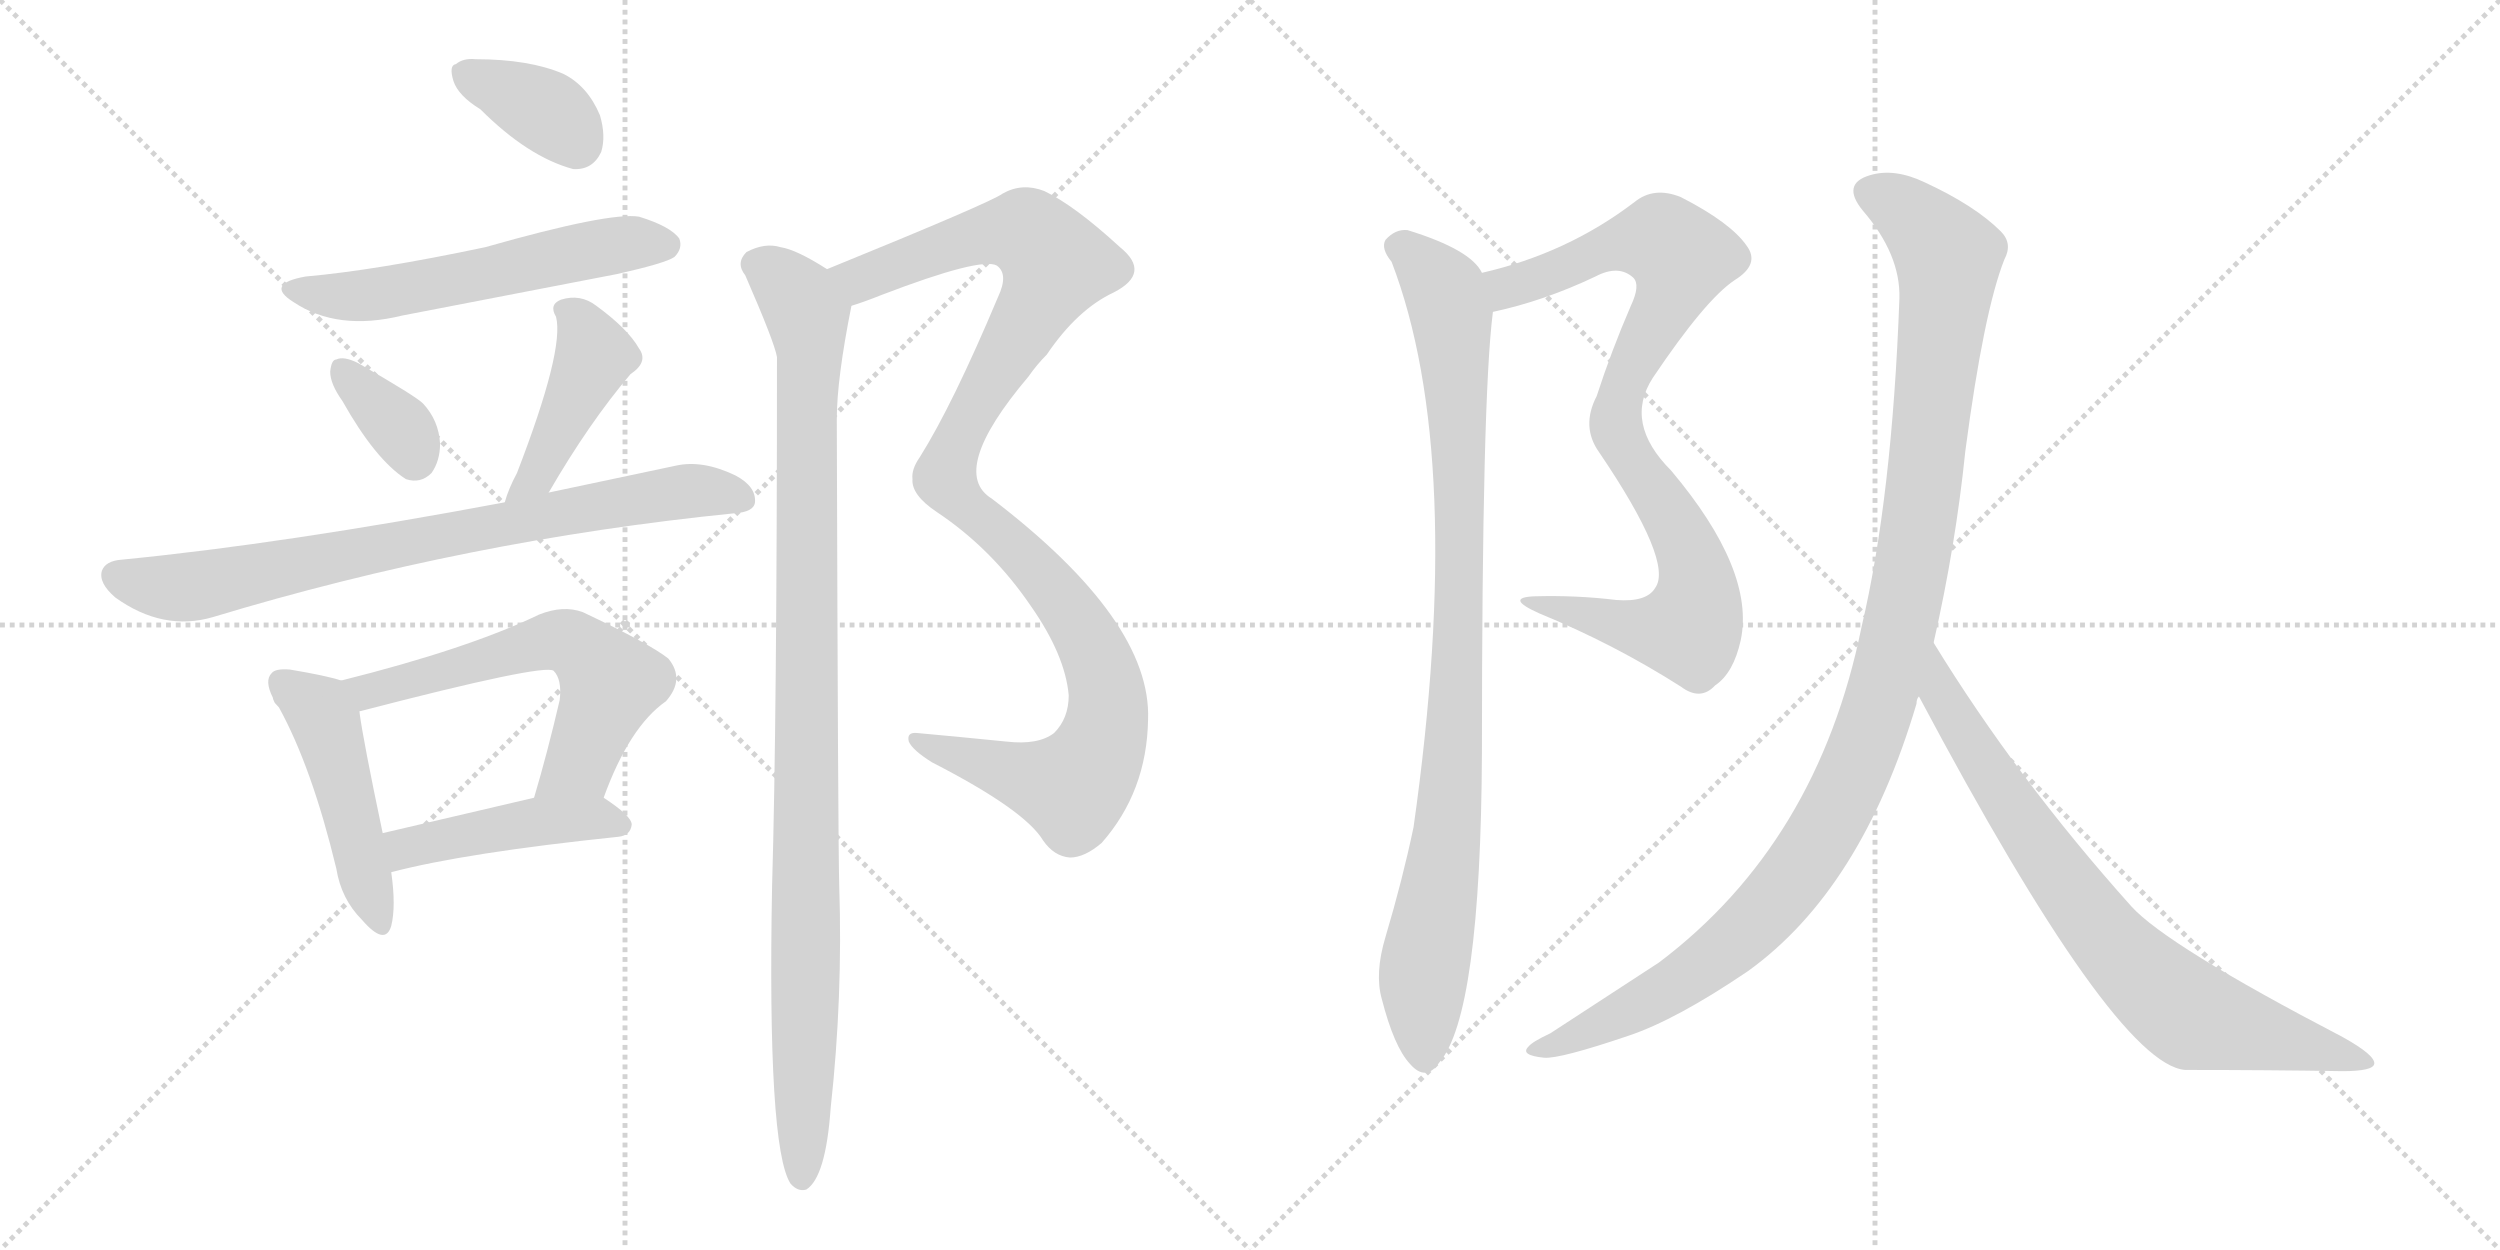 <svg version="1.1" viewBox="0 0 2048 1024" xmlns="http://www.w3.org/2000/svg">
  <g stroke="lightgray" stroke-dasharray="1,1" stroke-width="1" transform="scale(4, 4)">
    <line x1="0" y1="0" x2="256" y2="256"></line>
    <line x1="256" y1="0" x2="0" y2="256"></line>
    <line x1="128" y1="0" x2="128" y2="256"></line>
    <line x1="0" y1="128" x2="256" y2="128"></line>
    <line x1="256" y1="0" x2="512" y2="256"></line>
    <line x1="512" y1="0" x2="256" y2="256"></line>
    <line x1="384" y1="0" x2="384" y2="256"></line>
    <line x1="256" y1="128" x2="512" y2="128"></line>
  </g>
<g transform="scale(1, -1) translate(0, -850)">
   <style type="text/css">
    @keyframes keyframes0 {
      from {
       stroke: black;
       stroke-dashoffset: 363;
       stroke-width: 128;
       }
       54% {
       animation-timing-function: step-end;
       stroke: black;
       stroke-dashoffset: 0;
       stroke-width: 128;
       }
       to {
       stroke: black;
       stroke-width: 1024;
       }
       }
       #make-me-a-hanzi-animation-0 {
         animation: keyframes0 0.545s both;
         animation-delay: 0s;
         animation-timing-function: linear;
       }
    @keyframes keyframes1 {
      from {
       stroke: black;
       stroke-dashoffset: 564;
       stroke-width: 128;
       }
       65% {
       animation-timing-function: step-end;
       stroke: black;
       stroke-dashoffset: 0;
       stroke-width: 128;
       }
       to {
       stroke: black;
       stroke-width: 1024;
       }
       }
       #make-me-a-hanzi-animation-1 {
         animation: keyframes1 0.709s both;
         animation-delay: 0.545s;
         animation-timing-function: linear;
       }
    @keyframes keyframes2 {
      from {
       stroke: black;
       stroke-dashoffset: 349;
       stroke-width: 128;
       }
       53% {
       animation-timing-function: step-end;
       stroke: black;
       stroke-dashoffset: 0;
       stroke-width: 128;
       }
       to {
       stroke: black;
       stroke-width: 1024;
       }
       }
       #make-me-a-hanzi-animation-2 {
         animation: keyframes2 0.534s both;
         animation-delay: 1.254s;
         animation-timing-function: linear;
       }
    @keyframes keyframes3 {
      from {
       stroke: black;
       stroke-dashoffset: 434;
       stroke-width: 128;
       }
       59% {
       animation-timing-function: step-end;
       stroke: black;
       stroke-dashoffset: 0;
       stroke-width: 128;
       }
       to {
       stroke: black;
       stroke-width: 1024;
       }
       }
       #make-me-a-hanzi-animation-3 {
         animation: keyframes3 0.603s both;
         animation-delay: 1.788s;
         animation-timing-function: linear;
       }
    @keyframes keyframes4 {
      from {
       stroke: black;
       stroke-dashoffset: 778;
       stroke-width: 128;
       }
       72% {
       animation-timing-function: step-end;
       stroke: black;
       stroke-dashoffset: 0;
       stroke-width: 128;
       }
       to {
       stroke: black;
       stroke-width: 1024;
       }
       }
       #make-me-a-hanzi-animation-4 {
         animation: keyframes4 0.883s both;
         animation-delay: 2.392s;
         animation-timing-function: linear;
       }
    @keyframes keyframes5 {
      from {
       stroke: black;
       stroke-dashoffset: 472;
       stroke-width: 128;
       }
       61% {
       animation-timing-function: step-end;
       stroke: black;
       stroke-dashoffset: 0;
       stroke-width: 128;
       }
       to {
       stroke: black;
       stroke-width: 1024;
       }
       }
       #make-me-a-hanzi-animation-5 {
         animation: keyframes5 0.634s both;
         animation-delay: 3.275s;
         animation-timing-function: linear;
       }
    @keyframes keyframes6 {
      from {
       stroke: black;
       stroke-dashoffset: 597;
       stroke-width: 128;
       }
       66% {
       animation-timing-function: step-end;
       stroke: black;
       stroke-dashoffset: 0;
       stroke-width: 128;
       }
       to {
       stroke: black;
       stroke-width: 1024;
       }
       }
       #make-me-a-hanzi-animation-6 {
         animation: keyframes6 0.736s both;
         animation-delay: 3.909s;
         animation-timing-function: linear;
       }
    @keyframes keyframes7 {
      from {
       stroke: black;
       stroke-dashoffset: 450;
       stroke-width: 128;
       }
       59% {
       animation-timing-function: step-end;
       stroke: black;
       stroke-dashoffset: 0;
       stroke-width: 128;
       }
       to {
       stroke: black;
       stroke-width: 1024;
       }
       }
       #make-me-a-hanzi-animation-7 {
         animation: keyframes7 0.616s both;
         animation-delay: 4.645s;
         animation-timing-function: linear;
       }
    @keyframes keyframes8 {
      from {
       stroke: black;
       stroke-dashoffset: 1091;
       stroke-width: 128;
       }
       78% {
       animation-timing-function: step-end;
       stroke: black;
       stroke-dashoffset: 0;
       stroke-width: 128;
       }
       to {
       stroke: black;
       stroke-width: 1024;
       }
       }
       #make-me-a-hanzi-animation-8 {
         animation: keyframes8 1.138s both;
         animation-delay: 5.261s;
         animation-timing-function: linear;
       }
    @keyframes keyframes9 {
      from {
       stroke: black;
       stroke-dashoffset: 1022;
       stroke-width: 128;
       }
       77% {
       animation-timing-function: step-end;
       stroke: black;
       stroke-dashoffset: 0;
       stroke-width: 128;
       }
       to {
       stroke: black;
       stroke-width: 1024;
       }
       }
       #make-me-a-hanzi-animation-9 {
         animation: keyframes9 1.082s both;
         animation-delay: 6.399s;
         animation-timing-function: linear;
       }
    @keyframes keyframes10 {
      from {
       stroke: black;
       stroke-dashoffset: 882;
       stroke-width: 128;
       }
       74% {
       animation-timing-function: step-end;
       stroke: black;
       stroke-dashoffset: 0;
       stroke-width: 128;
       }
       to {
       stroke: black;
       stroke-width: 1024;
       }
       }
       #make-me-a-hanzi-animation-10 {
         animation: keyframes10 0.968s both;
         animation-delay: 7.48s;
         animation-timing-function: linear;
       }
    @keyframes keyframes11 {
      from {
       stroke: black;
       stroke-dashoffset: 939;
       stroke-width: 128;
       }
       75% {
       animation-timing-function: step-end;
       stroke: black;
       stroke-dashoffset: 0;
       stroke-width: 128;
       }
       to {
       stroke: black;
       stroke-width: 1024;
       }
       }
       #make-me-a-hanzi-animation-11 {
         animation: keyframes11 1.014s both;
         animation-delay: 8.448s;
         animation-timing-function: linear;
       }
    @keyframes keyframes12 {
      from {
       stroke: black;
       stroke-dashoffset: 1125;
       stroke-width: 128;
       }
       79% {
       animation-timing-function: step-end;
       stroke: black;
       stroke-dashoffset: 0;
       stroke-width: 128;
       }
       to {
       stroke: black;
       stroke-width: 1024;
       }
       }
       #make-me-a-hanzi-animation-12 {
         animation: keyframes12 1.166s both;
         animation-delay: 9.462s;
         animation-timing-function: linear;
       }
    @keyframes keyframes13 {
      from {
       stroke: black;
       stroke-dashoffset: 776;
       stroke-width: 128;
       }
       72% {
       animation-timing-function: step-end;
       stroke: black;
       stroke-dashoffset: 0;
       stroke-width: 128;
       }
       to {
       stroke: black;
       stroke-width: 1024;
       }
       }
       #make-me-a-hanzi-animation-13 {
         animation: keyframes13 0.882s both;
         animation-delay: 10.628s;
         animation-timing-function: linear;
       }
</style>
<path d="M 393.5 760.5 Q 432.5 721.5 469.5 711.5 Q 485.5 710.5 492.5 725.5 Q 496.5 738.5 491.5 755.5 Q 481.5 779.5 461.5 789.5 Q 433.5 801.5 389.5 801.5 Q 379.5 802.5 373.5 797.5 Q 367.5 796.5 371.5 783.5 Q 375.5 771.5 393.5 760.5 Z" fill="lightgray"></path> 
<path d="M 250.5 623.5 Q 216.5 617.5 240.5 602.5 Q 276.5 578.5 329.5 591.5 L 505.5 625.5 Q 545.5 634.5 552.5 639.5 Q 559.5 646.5 556.5 654.5 Q 549.5 664.5 523.5 672.5 Q 499.5 676.5 397.5 647.5 Q 307.5 628.5 250.5 623.5 Z" fill="lightgray"></path> 
<path d="M 280.5 521.5 Q 307.5 473.5 332.5 457.5 Q 344.5 453.5 353.5 462.5 Q 360.5 472.5 360.5 486.5 Q 359.5 505.5 346.5 519.5 Q 340.5 525.5 293.5 552.5 Q 281.5 558.5 275.5 555.5 Q 271.5 555.5 270.5 545.5 Q 270.5 535.5 280.5 521.5 Z" fill="lightgray"></path> 
<path d="M 449.5 446.5 Q 482.5 503.5 516.5 543.5 Q 531.5 553.5 523.5 564.5 Q 514.5 580.5 488.5 599.5 Q 475.5 609.5 459.5 604.5 Q 449.5 600.5 455.5 590.5 Q 462.5 563.5 423.5 462.5 Q 416.5 449.5 413.5 438.5 C 404.5 409.5 434.5 420.5 449.5 446.5 Z" fill="lightgray"></path> 
<path d="M 413.5 438.5 Q 232.5 404.5 99.5 391.5 Q 86.5 390.5 83.5 382.5 Q 80.5 372.5 94.5 360.5 Q 133.5 332.5 174.5 344.5 Q 382.5 407.5 601.5 429.5 Q 617.5 430.5 618.5 438.5 Q 619.5 451.5 602.5 460.5 Q 575.5 473.5 553.5 468.5 L 449.5 446.5 L 413.5 438.5 Z" fill="lightgray"></path> 
<path d="M 279.5 292.5 Q 267.5 296.5 237.5 301.5 Q 225.5 302.5 222.5 298.5 Q 216.5 292.5 223.5 278.5 Q 223.5 277.5 224.5 275.5 Q 224.5 274.5 228.5 270.5 Q 255.5 221.5 275.5 138.5 Q 279.5 113.5 296.5 96.5 Q 315.5 74.5 320.5 91.5 Q 324.5 107.5 320.5 135.5 L 313.5 167.5 Q 297.5 243.5 294.5 266.5 C 291.5 289.5 291.5 289.5 279.5 292.5 Z" fill="lightgray"></path> 
<path d="M 494.5 196.5 Q 515.5 254.5 545.5 275.5 Q 561.5 293.5 547.5 310.5 Q 532.5 322.5 477.5 348.5 Q 461.5 354.5 441.5 346.5 Q 383.5 318.5 279.5 292.5 C 250.5 285.5 266.5 257.5 294.5 266.5 Q 293.5 267.5 295.5 267.5 Q 445.5 306.5 453.5 300.5 Q 460.5 293.5 458.5 276.5 Q 448.5 233.5 437.5 196.5 C 429.5 167.5 483.5 168.5 494.5 196.5 Z" fill="lightgray"></path> 
<path d="M 320.5 135.5 Q 381.5 151.5 506.5 164.5 Q 516.5 165.5 517.5 174.5 Q 517.5 181.5 494.5 196.5 C 479.5 206.5 466.5 203.5 437.5 196.5 L 313.5 167.5 C 284.5 160.5 291.5 128.5 320.5 135.5 Z" fill="lightgray"></path> 
<path d="M 697.5 599.5 Q 707.5 602.5 722.5 608.5 Q 803.5 639.5 816.5 632.5 Q 826.5 625.5 817.5 606.5 Q 780.5 518.5 753.5 475.5 Q 746.5 465.5 747.5 457.5 Q 746.5 444.5 767.5 430.5 Q 812.5 400.5 844.5 353.5 Q 872.5 313.5 875.5 280.5 Q 875.5 261.5 863.5 249.5 Q 850.5 239.5 824.5 242.5 Q 784.5 246.5 751.5 249.5 Q 742.5 250.5 744.5 242.5 Q 747.5 235.5 763.5 225.5 Q 839.5 186.5 854.5 161.5 Q 863.5 148.5 876.5 147.5 Q 888.5 147.5 902.5 159.5 Q 939.5 201.5 940.5 260.5 Q 943.5 341.5 812.5 441.5 Q 776.5 463.5 842.5 541.5 Q 849.5 551.5 857.5 559.5 Q 882.5 596.5 912.5 610.5 Q 943.5 626.5 917.5 647.5 Q 880.5 681.5 855.5 693.5 Q 837.5 700.5 821.5 691.5 Q 812.5 684.5 677.5 629.5 C 649.5 618.5 669.5 589.5 697.5 599.5 Z" fill="lightgray"></path> 
<path d="M 677.5 629.5 Q 652.5 645.5 639.5 647.5 Q 626.5 651.5 611.5 643.5 Q 602.5 634.5 610.5 624.5 Q 634.5 569.5 636.5 557.5 Q 636.5 260.5 632.5 124.5 Q 628.5 -89.5 647.5 -119.5 Q 653.5 -126.5 660.5 -124.5 Q 676.5 -114.5 680.5 -57.5 Q 690.5 33.5 687.5 124.5 Q 686.5 157.5 685.5 506.5 Q 685.5 539.5 697.5 599.5 C 700.5 616.5 700.5 616.5 677.5 629.5 Z" fill="lightgray"></path> 
<path d="M 1223.0 594.5 Q 1265.0 603.5 1307.0 623.5 Q 1326.0 633.5 1338.0 622.5 Q 1344.0 616.5 1336.0 599.5 Q 1320.0 562.5 1308.0 525.5 Q 1295.0 500.5 1310.0 479.5 Q 1371.0 389.5 1356.0 368.5 Q 1349.0 356.5 1324.0 358.5 Q 1291.0 362.5 1257.0 361.5 Q 1232.0 360.5 1261.0 347.5 Q 1322.0 322.5 1377.0 287.5 Q 1393.0 275.5 1405.0 288.5 Q 1420.0 298.5 1426.0 325.5 Q 1438.0 382.5 1369.0 464.5 Q 1330.0 503.5 1354.0 540.5 Q 1397.0 604.5 1421.0 620.5 Q 1442.0 633.5 1431.0 648.5 Q 1418.0 667.5 1377.0 688.5 Q 1355.0 697.5 1339.0 684.5 Q 1284.0 642.5 1214.0 626.5 C 1185.0 618.5 1194.0 587.5 1223.0 594.5 Z" fill="lightgray"></path> 
<path d="M 1214.0 626.5 Q 1205.0 645.5 1153.0 661.5 Q 1143.0 662.5 1135.0 653.5 Q 1131.0 646.5 1140.0 635.5 Q 1201.0 476.5 1158.0 172.5 Q 1149.0 129.5 1135.0 82.5 Q 1126.0 52.5 1132.0 31.5 Q 1142.0 -7.5 1155.0 -21.5 Q 1168.0 -36.5 1179.0 -20.5 Q 1213.0 18.5 1214.0 233.5 Q 1214.0 525.5 1223.0 594.5 C 1225.0 615.5 1225.0 615.5 1214.0 626.5 Z" fill="lightgray"></path> 
<path d="M 1584.0 323.5 Q 1602.0 402.5 1610.0 480.5 Q 1625.0 594.5 1642.0 637.5 Q 1649.0 650.5 1639.0 660.5 Q 1618.0 681.5 1577.0 700.5 Q 1552.0 712.5 1532.0 706.5 Q 1508.0 699.5 1526.0 677.5 Q 1557.0 641.5 1556.0 605.5 Q 1550.0 442.5 1525.0 336.5 Q 1489.0 159.5 1359.0 61.5 L 1270.0 3.5 Q 1255.0 -3.5 1252.0 -7.5 Q 1245.0 -14.5 1265.0 -16.5 Q 1278.0 -17.5 1334.0 1.5 Q 1373.0 14.5 1432.0 54.5 Q 1525.0 121.5 1570.0 273.5 Q 1570.0 277.5 1572.0 279.5 L 1584.0 323.5 Z" fill="lightgray"></path> 
<path d="M 1572.0 279.5 Q 1732.0 -21.5 1790.0 -26.5 Q 1859.0 -26.5 1919.0 -27.5 Q 1944.0 -27.5 1945.0 -21.5 Q 1946.0 -14.5 1919.0 0.5 Q 1775.0 75.5 1746.0 107.5 Q 1652.0 212.5 1584.0 323.5 C 1568.0 348.5 1558.0 305.5 1572.0 279.5 Z" fill="lightgray"></path> 
      <clipPath id="make-me-a-hanzi-clip-0">
      <path d="M 393.5 760.5 Q 432.5 721.5 469.5 711.5 Q 485.5 710.5 492.5 725.5 Q 496.5 738.5 491.5 755.5 Q 481.5 779.5 461.5 789.5 Q 433.5 801.5 389.5 801.5 Q 379.5 802.5 373.5 797.5 Q 367.5 796.5 371.5 783.5 Q 375.5 771.5 393.5 760.5 Z" fill="lightgray"></path>
      </clipPath>
      <path clip-path="url(#make-me-a-hanzi-clip-0)" d="M 382.5 789.5 L 449.5 757.5 L 471.5 733.5 " fill="none" id="make-me-a-hanzi-animation-0" stroke-dasharray="235 470" stroke-linecap="round"></path>

      <clipPath id="make-me-a-hanzi-clip-1">
      <path d="M 250.5 623.5 Q 216.5 617.5 240.5 602.5 Q 276.5 578.5 329.5 591.5 L 505.5 625.5 Q 545.5 634.5 552.5 639.5 Q 559.5 646.5 556.5 654.5 Q 549.5 664.5 523.5 672.5 Q 499.5 676.5 397.5 647.5 Q 307.5 628.5 250.5 623.5 Z" fill="lightgray"></path>
      </clipPath>
      <path clip-path="url(#make-me-a-hanzi-clip-1)" d="M 242.5 614.5 L 265.5 607.5 L 302.5 607.5 L 506.5 649.5 L 545.5 649.5 " fill="none" id="make-me-a-hanzi-animation-1" stroke-dasharray="436 872" stroke-linecap="round"></path>

      <clipPath id="make-me-a-hanzi-clip-2">
      <path d="M 280.5 521.5 Q 307.5 473.5 332.5 457.5 Q 344.5 453.5 353.5 462.5 Q 360.5 472.5 360.5 486.5 Q 359.5 505.5 346.5 519.5 Q 340.5 525.5 293.5 552.5 Q 281.5 558.5 275.5 555.5 Q 271.5 555.5 270.5 545.5 Q 270.5 535.5 280.5 521.5 Z" fill="lightgray"></path>
      </clipPath>
      <path clip-path="url(#make-me-a-hanzi-clip-2)" d="M 280.5 546.5 L 328.5 498.5 L 339.5 475.5 " fill="none" id="make-me-a-hanzi-animation-2" stroke-dasharray="221 442" stroke-linecap="round"></path>

      <clipPath id="make-me-a-hanzi-clip-3">
      <path d="M 449.5 446.5 Q 482.5 503.5 516.5 543.5 Q 531.5 553.5 523.5 564.5 Q 514.5 580.5 488.5 599.5 Q 475.5 609.5 459.5 604.5 Q 449.5 600.5 455.5 590.5 Q 462.5 563.5 423.5 462.5 Q 416.5 449.5 413.5 438.5 C 404.5 409.5 434.5 420.5 449.5 446.5 Z" fill="lightgray"></path>
      </clipPath>
      <path clip-path="url(#make-me-a-hanzi-clip-3)" d="M 467.5 594.5 L 487.5 558.5 L 440.5 460.5 L 418.5 443.5 " fill="none" id="make-me-a-hanzi-animation-3" stroke-dasharray="306 612" stroke-linecap="round"></path>

      <clipPath id="make-me-a-hanzi-clip-4">
      <path d="M 413.5 438.5 Q 232.5 404.5 99.5 391.5 Q 86.5 390.5 83.5 382.5 Q 80.5 372.5 94.5 360.5 Q 133.5 332.5 174.5 344.5 Q 382.5 407.5 601.5 429.5 Q 617.5 430.5 618.5 438.5 Q 619.5 451.5 602.5 460.5 Q 575.5 473.5 553.5 468.5 L 449.5 446.5 L 413.5 438.5 Z" fill="lightgray"></path>
      </clipPath>
      <path clip-path="url(#make-me-a-hanzi-clip-4)" d="M 94.5 378.5 L 134.5 368.5 L 161.5 370.5 L 550.5 446.5 L 607.5 441.5 " fill="none" id="make-me-a-hanzi-animation-4" stroke-dasharray="650 1300" stroke-linecap="round"></path>

      <clipPath id="make-me-a-hanzi-clip-5">
      <path d="M 279.5 292.5 Q 267.5 296.5 237.5 301.5 Q 225.5 302.5 222.5 298.5 Q 216.5 292.5 223.5 278.5 Q 223.5 277.5 224.5 275.5 Q 224.5 274.5 228.5 270.5 Q 255.5 221.5 275.5 138.5 Q 279.5 113.5 296.5 96.5 Q 315.5 74.5 320.5 91.5 Q 324.5 107.5 320.5 135.5 L 313.5 167.5 Q 297.5 243.5 294.5 266.5 C 291.5 289.5 291.5 289.5 279.5 292.5 Z" fill="lightgray"></path>
      </clipPath>
      <path clip-path="url(#make-me-a-hanzi-clip-5)" d="M 231.5 290.5 L 257.5 272.5 L 266.5 258.5 L 308.5 96.5 " fill="none" id="make-me-a-hanzi-animation-5" stroke-dasharray="344 688" stroke-linecap="round"></path>

      <clipPath id="make-me-a-hanzi-clip-6">
      <path d="M 494.5 196.5 Q 515.5 254.5 545.5 275.5 Q 561.5 293.5 547.5 310.5 Q 532.5 322.5 477.5 348.5 Q 461.5 354.5 441.5 346.5 Q 383.5 318.5 279.5 292.5 C 250.5 285.5 266.5 257.5 294.5 266.5 Q 293.5 267.5 295.5 267.5 Q 445.5 306.5 453.5 300.5 Q 460.5 293.5 458.5 276.5 Q 448.5 233.5 437.5 196.5 C 429.5 167.5 483.5 168.5 494.5 196.5 Z" fill="lightgray"></path>
      </clipPath>
      <path clip-path="url(#make-me-a-hanzi-clip-6)" d="M 290.5 289.5 L 305.5 281.5 L 448.5 324.5 L 475.5 319.5 L 500.5 290.5 L 474.5 224.5 L 444.5 201.5 " fill="none" id="make-me-a-hanzi-animation-6" stroke-dasharray="469 938" stroke-linecap="round"></path>

      <clipPath id="make-me-a-hanzi-clip-7">
      <path d="M 320.5 135.5 Q 381.5 151.5 506.5 164.5 Q 516.5 165.5 517.5 174.5 Q 517.5 181.5 494.5 196.5 C 479.5 206.5 466.5 203.5 437.5 196.5 L 313.5 167.5 C 284.5 160.5 291.5 128.5 320.5 135.5 Z" fill="lightgray"></path>
      </clipPath>
      <path clip-path="url(#make-me-a-hanzi-clip-7)" d="M 324.5 141.5 L 332.5 154.5 L 355.5 161.5 L 444.5 177.5 L 487.5 180.5 L 507.5 174.5 " fill="none" id="make-me-a-hanzi-animation-7" stroke-dasharray="322 644" stroke-linecap="round"></path>

      <clipPath id="make-me-a-hanzi-clip-8">
      <path d="M 697.5 599.5 Q 707.5 602.5 722.5 608.5 Q 803.5 639.5 816.5 632.5 Q 826.5 625.5 817.5 606.5 Q 780.5 518.5 753.5 475.5 Q 746.5 465.5 747.5 457.5 Q 746.5 444.5 767.5 430.5 Q 812.5 400.5 844.5 353.5 Q 872.5 313.5 875.5 280.5 Q 875.5 261.5 863.5 249.5 Q 850.5 239.5 824.5 242.5 Q 784.5 246.5 751.5 249.5 Q 742.5 250.5 744.5 242.5 Q 747.5 235.5 763.5 225.5 Q 839.5 186.5 854.5 161.5 Q 863.5 148.5 876.5 147.5 Q 888.5 147.5 902.5 159.5 Q 939.5 201.5 940.5 260.5 Q 943.5 341.5 812.5 441.5 Q 776.5 463.5 842.5 541.5 Q 849.5 551.5 857.5 559.5 Q 882.5 596.5 912.5 610.5 Q 943.5 626.5 917.5 647.5 Q 880.5 681.5 855.5 693.5 Q 837.5 700.5 821.5 691.5 Q 812.5 684.5 677.5 629.5 C 649.5 618.5 669.5 589.5 697.5 599.5 Z" fill="lightgray"></path>
      </clipPath>
      <path clip-path="url(#make-me-a-hanzi-clip-8)" d="M 691.5 631.5 L 705.5 621.5 L 820.5 660.5 L 843.5 658.5 L 865.5 633.5 L 784.5 490.5 L 773.5 458.5 L 784.5 441.5 L 842.5 392.5 L 876.5 350.5 L 901.5 302.5 L 906.5 254.5 L 892.5 220.5 L 877.5 205.5 L 751.5 242.5 " fill="none" id="make-me-a-hanzi-animation-8" stroke-dasharray="963 1926" stroke-linecap="round"></path>

      <clipPath id="make-me-a-hanzi-clip-9">
      <path d="M 677.5 629.5 Q 652.5 645.5 639.5 647.5 Q 626.5 651.5 611.5 643.5 Q 602.5 634.5 610.5 624.5 Q 634.5 569.5 636.5 557.5 Q 636.5 260.5 632.5 124.5 Q 628.5 -89.5 647.5 -119.5 Q 653.5 -126.5 660.5 -124.5 Q 676.5 -114.5 680.5 -57.5 Q 690.5 33.5 687.5 124.5 Q 686.5 157.5 685.5 506.5 Q 685.5 539.5 697.5 599.5 C 700.5 616.5 700.5 616.5 677.5 629.5 Z" fill="lightgray"></path>
      </clipPath>
      <path clip-path="url(#make-me-a-hanzi-clip-9)" d="M 619.5 633.5 L 653.5 606.5 L 663.5 576.5 L 656.5 -114.5 " fill="none" id="make-me-a-hanzi-animation-9" stroke-dasharray="894 1788" stroke-linecap="round"></path>

      <clipPath id="make-me-a-hanzi-clip-10">
      <path d="M 1223.0 594.5 Q 1265.0 603.5 1307.0 623.5 Q 1326.0 633.5 1338.0 622.5 Q 1344.0 616.5 1336.0 599.5 Q 1320.0 562.5 1308.0 525.5 Q 1295.0 500.5 1310.0 479.5 Q 1371.0 389.5 1356.0 368.5 Q 1349.0 356.5 1324.0 358.5 Q 1291.0 362.5 1257.0 361.5 Q 1232.0 360.5 1261.0 347.5 Q 1322.0 322.5 1377.0 287.5 Q 1393.0 275.5 1405.0 288.5 Q 1420.0 298.5 1426.0 325.5 Q 1438.0 382.5 1369.0 464.5 Q 1330.0 503.5 1354.0 540.5 Q 1397.0 604.5 1421.0 620.5 Q 1442.0 633.5 1431.0 648.5 Q 1418.0 667.5 1377.0 688.5 Q 1355.0 697.5 1339.0 684.5 Q 1284.0 642.5 1214.0 626.5 C 1185.0 618.5 1194.0 587.5 1223.0 594.5 Z" fill="lightgray"></path>
      </clipPath>
      <path clip-path="url(#make-me-a-hanzi-clip-10)" d="M 1223.0 623.5 L 1234.0 614.5 L 1317.0 647.5 L 1352.0 653.5 L 1362.0 653.5 L 1377.0 639.5 L 1370.0 610.5 L 1327.0 527.5 L 1324.0 502.5 L 1385.0 394.5 L 1391.0 371.5 L 1388.0 343.5 L 1383.0 334.5 L 1361.0 332.5 L 1264.0 355.5 " fill="none" id="make-me-a-hanzi-animation-10" stroke-dasharray="754 1508" stroke-linecap="round"></path>

      <clipPath id="make-me-a-hanzi-clip-11">
      <path d="M 1214.0 626.5 Q 1205.0 645.5 1153.0 661.5 Q 1143.0 662.5 1135.0 653.5 Q 1131.0 646.5 1140.0 635.5 Q 1201.0 476.5 1158.0 172.5 Q 1149.0 129.5 1135.0 82.5 Q 1126.0 52.5 1132.0 31.5 Q 1142.0 -7.5 1155.0 -21.5 Q 1168.0 -36.5 1179.0 -20.5 Q 1213.0 18.5 1214.0 233.5 Q 1214.0 525.5 1223.0 594.5 C 1225.0 615.5 1225.0 615.5 1214.0 626.5 Z" fill="lightgray"></path>
      </clipPath>
      <path clip-path="url(#make-me-a-hanzi-clip-11)" d="M 1146.0 648.5 L 1157.0 643.5 L 1184.0 611.5 L 1195.0 485.5 L 1192.0 245.5 L 1187.0 175.5 L 1166.0 49.5 L 1167.0 -15.5 " fill="none" id="make-me-a-hanzi-animation-11" stroke-dasharray="811 1622" stroke-linecap="round"></path>

      <clipPath id="make-me-a-hanzi-clip-12">
      <path d="M 1584.0 323.5 Q 1602.0 402.5 1610.0 480.5 Q 1625.0 594.5 1642.0 637.5 Q 1649.0 650.5 1639.0 660.5 Q 1618.0 681.5 1577.0 700.5 Q 1552.0 712.5 1532.0 706.5 Q 1508.0 699.5 1526.0 677.5 Q 1557.0 641.5 1556.0 605.5 Q 1550.0 442.5 1525.0 336.5 Q 1489.0 159.5 1359.0 61.5 L 1270.0 3.5 Q 1255.0 -3.5 1252.0 -7.5 Q 1245.0 -14.5 1265.0 -16.5 Q 1278.0 -17.5 1334.0 1.5 Q 1373.0 14.5 1432.0 54.5 Q 1525.0 121.5 1570.0 273.5 Q 1570.0 277.5 1572.0 279.5 L 1584.0 323.5 Z" fill="lightgray"></path>
      </clipPath>
      <path clip-path="url(#make-me-a-hanzi-clip-12)" d="M 1533.0 691.5 L 1571.0 668.5 L 1591.0 646.5 L 1596.0 625.5 L 1569.0 399.5 L 1550.0 309.5 L 1527.0 238.5 L 1480.0 146.5 L 1410.0 69.5 L 1319.0 12.5 L 1259.0 -10.5 " fill="none" id="make-me-a-hanzi-animation-12" stroke-dasharray="997 1994" stroke-linecap="round"></path>

      <clipPath id="make-me-a-hanzi-clip-13">
      <path d="M 1572.0 279.5 Q 1732.0 -21.5 1790.0 -26.5 Q 1859.0 -26.5 1919.0 -27.5 Q 1944.0 -27.5 1945.0 -21.5 Q 1946.0 -14.5 1919.0 0.5 Q 1775.0 75.5 1746.0 107.5 Q 1652.0 212.5 1584.0 323.5 C 1568.0 348.5 1558.0 305.5 1572.0 279.5 Z" fill="lightgray"></path>
      </clipPath>
      <path clip-path="url(#make-me-a-hanzi-clip-13)" d="M 1585.0 315.5 L 1591.0 274.5 L 1673.0 151.5 L 1749.0 56.5 L 1798.0 17.5 L 1939.0 -20.5 " fill="none" id="make-me-a-hanzi-animation-13" stroke-dasharray="648 1296" stroke-linecap="round"></path>

</g>
</svg>
